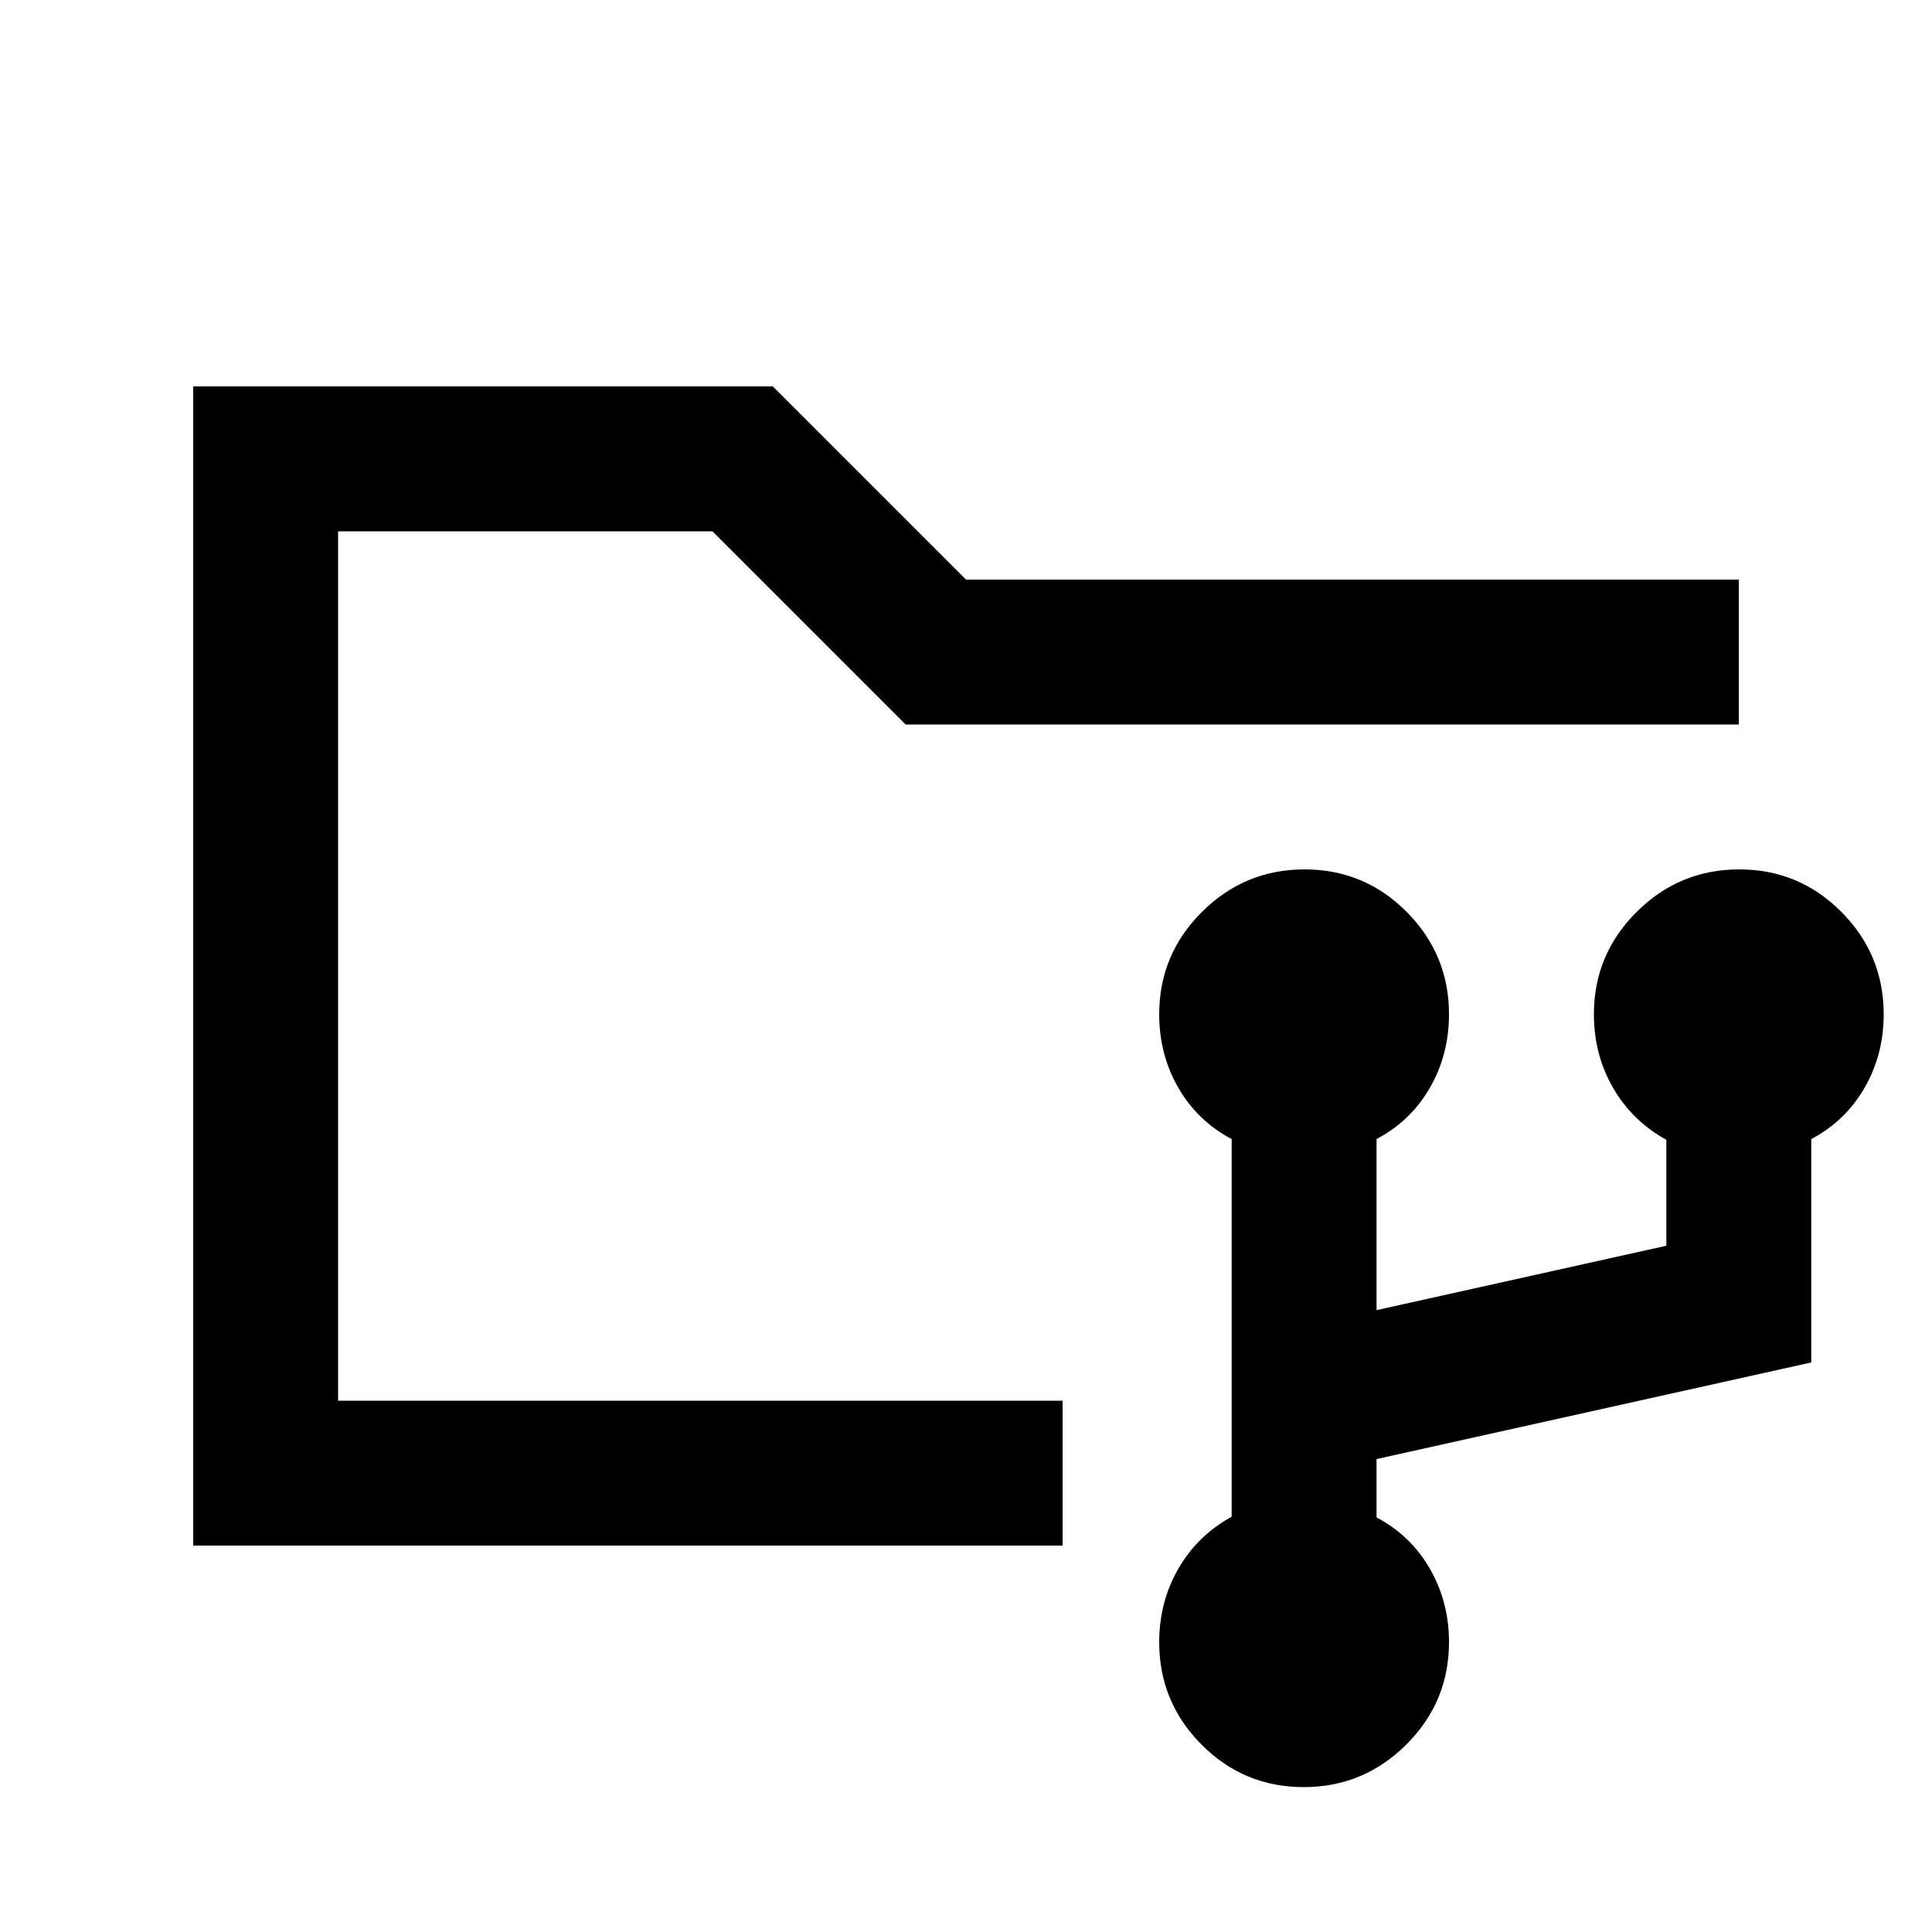 <svg xmlns="http://www.w3.org/2000/svg" height="20" viewBox="0 -960 960 960" width="20"><path d="M647.79-72Q618-72 597-93.15T576-144q0-20 9.5-36.5t26.5-25.84V-394q-17-9-26.5-25.5T576-456q0-29.7 21.21-50.85 21.21-21.15 51-21.15T699-506.85q21 21.15 21 50.85 0 20-9.5 36.5T684-394v85l144-32v-52.66q-17-9.34-26.5-25.84T792-456q0-29.7 21.21-50.85 21.21-21.15 51-21.15T915-506.85q21 21.15 21 50.85 0 20-9.5 36.5T900-394v111l-216 48v29q17 9 26.5 25.5T720-144q0 29.7-21.21 50.85Q677.58-72 647.79-72ZM168-192v-504 504Zm-72 0v-576h288l96 96h384v72H450l-96-96H168v432h360v72H96Z"/></svg>